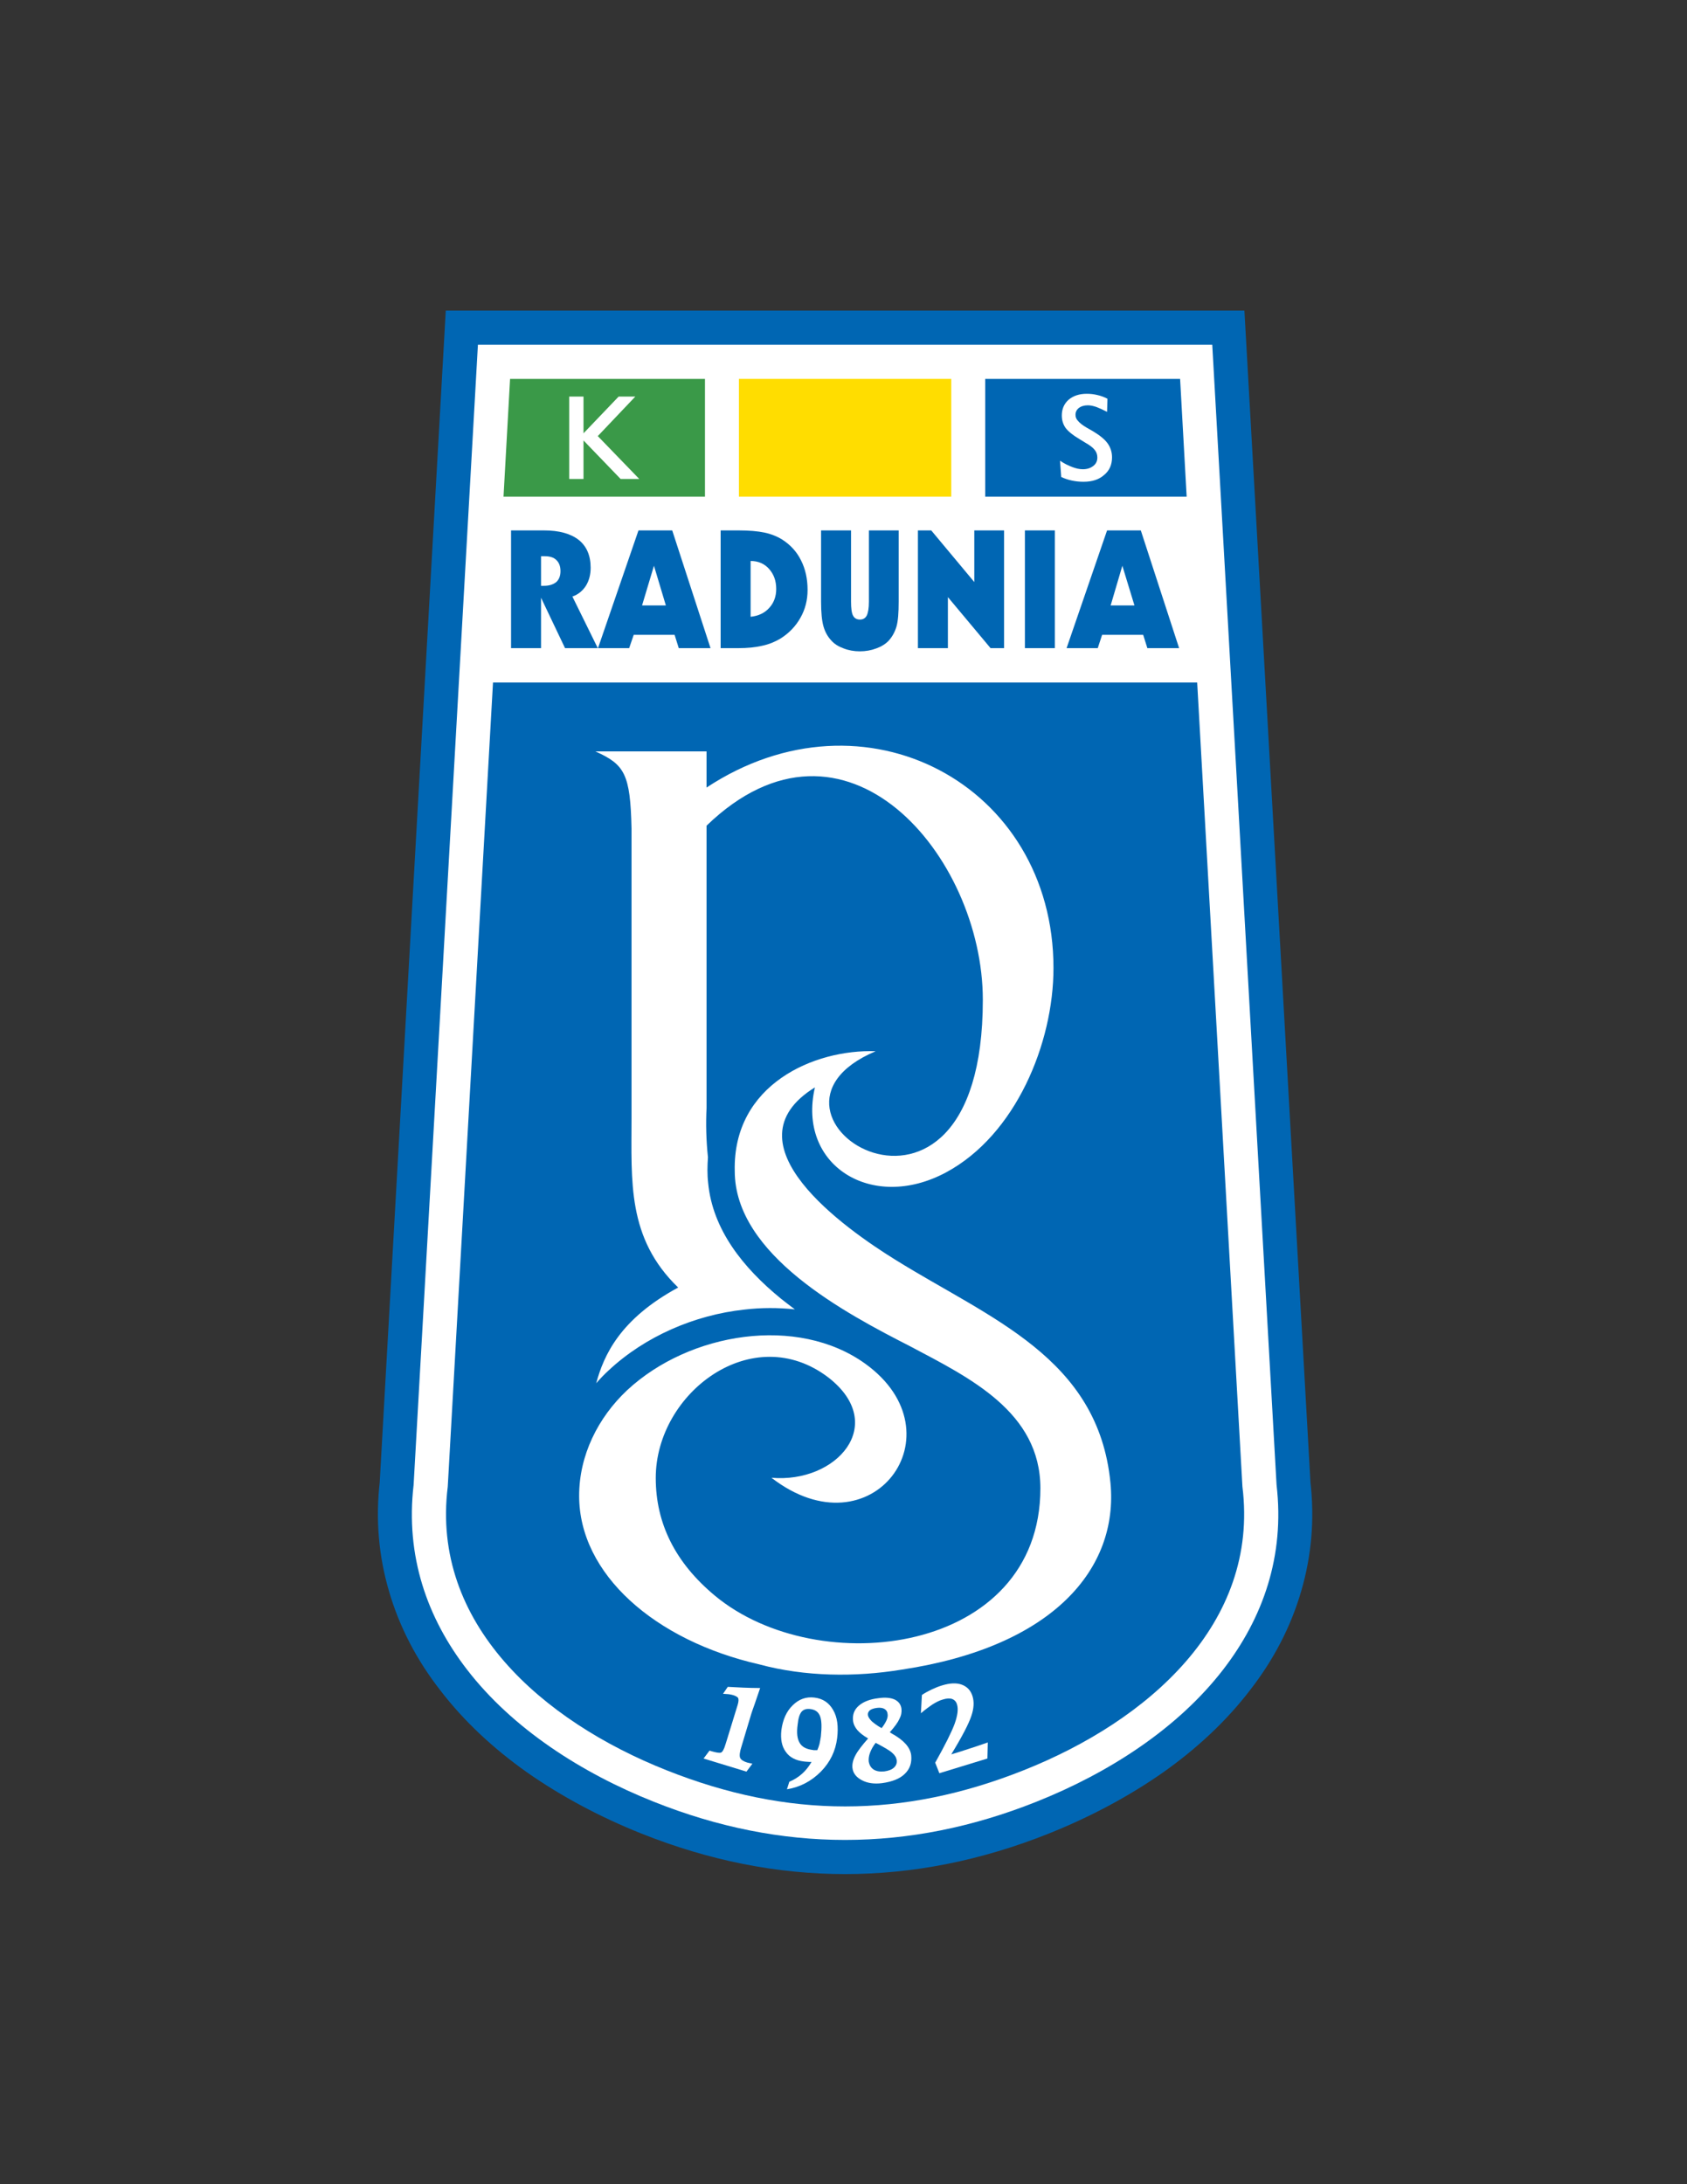 <?xml version="1.0" encoding="iso-8859-1"?>
<!-- Generator: Adobe Illustrator 24.0.1, SVG Export Plug-In . SVG Version: 6.00 Build 0)  -->
<svg version="1.1" id="Layer_1" xmlns="http://www.w3.org/2000/svg" xmlns:xlink="http://www.w3.org/1999/xlink" x="0px" y="0px"
	 viewBox="0 0 612 792" style="enable-background:new 0 0 612 792;" xml:space="preserve">
<rect x="0" y="0" width="612" height="792" fill="#333333" stroke="none"/>
<path style="fill:#0066B3;" d="M232.704,664.864c-14.616-5.832-28.872-13.32-41.688-22.32c-11.88-8.424-22.608-18.288-31.32-29.664
	c-8.424-10.8-14.832-22.896-18.648-36.144c-3.6-12.384-4.896-25.632-3.24-39.744l-0.072,0.72l23.976-425.088H451.44l23.976,425.088
	l-0.072-0.72c1.656,14.112,0.36,27.36-3.24,39.744c-3.816,13.248-10.224,25.344-18.648,36.144
	c-8.712,11.376-19.44,21.24-31.32,29.664c-12.816,9-27.072,16.488-41.688,22.32c-24.552,9.792-49.176,14.688-73.872,14.688
	C281.88,679.552,257.256,674.656,232.704,664.864z"/>
<path style="fill:#FFFFFF;" d="M237.24,653.344c-26.28-10.44-51.336-26.568-67.824-47.952c-14.4-18.648-22.392-41.112-19.368-66.96
	l23.328-413.424h266.4l23.328,413.424c3.024,25.848-4.968,48.312-19.368,66.96c-16.488,21.384-41.544,37.512-67.824,47.952
	C329.688,671.776,283.464,671.776,237.24,653.344z"/>
<path style="fill:#0066B3;" d="M241.776,641.896c-45-17.856-85.536-53.136-79.344-102.816l16.416-291.6h255.456l16.416,291.6
	c6.192,49.68-34.344,84.96-79.344,102.816C327.384,659.392,285.768,659.392,241.776,641.896z"/>
<g>
	<path style="fill:#FFFFFF;" d="M272.592,621.304l-3.528,11.736c-0.72,2.16-0.864,3.6-0.576,4.32c0.288,0.72,1.152,1.296,2.52,1.728
		c0.288,0.072,0.648,0.144,0.936,0.216c0.36,0.072,0.648,0.144,1.008,0.216l-2.16,2.88l-15.552-4.752l2.16-2.88l0.648,0.216
		c1.728,0.504,2.952,0.72,3.528,0.504c0.504-0.216,1.08-1.152,1.584-2.88l0.432-1.368l4.032-13.104
		c0.36-1.224,0.36-2.016,0.144-2.448c-0.216-0.36-0.864-0.72-1.728-1.008c-0.504-0.144-1.08-0.288-1.728-0.36
		c-0.648-0.072-1.296-0.072-2.016-0.144l1.728-2.52c1.8,0.072,3.672,0.216,5.616,0.288c1.944,0.072,3.96,0.144,6.12,0.144
		c-0.792,2.304-1.44,4.248-2.016,5.904C273.168,619.648,272.736,620.8,272.592,621.304z"/>
	<path style="fill:#FFFFFF;" d="M286.344,646.072c1.728-0.72,3.313-1.728,4.608-2.88c1.368-1.224,2.448-2.592,3.456-4.32
		c-0.216,0-0.504,0-0.864,0c-0.864-0.072-1.512-0.072-1.872-0.144c-3.024-0.36-5.256-1.512-6.624-3.528
		c-1.44-1.944-1.944-4.608-1.584-7.848c0.504-3.744,1.8-6.768,4.104-9c2.232-2.232,4.896-3.168,7.848-2.808
		c3.096,0.36,5.328,1.872,6.84,4.536c1.512,2.592,1.944,5.976,1.44,10.152c-0.576,4.68-2.52,8.712-5.904,12.168
		c-3.456,3.456-7.488,5.616-12.312,6.408L286.344,646.072L286.344,646.072z M296.496,634.624c0.288-0.648,0.576-1.44,0.792-2.232
		c0.144-0.792,0.36-1.728,0.504-2.736c0.36-3.384,0.288-5.832-0.288-7.344c-0.576-1.512-1.728-2.376-3.456-2.592
		c-1.44-0.216-2.52,0.144-3.24,0.936c-0.72,0.864-1.224,2.376-1.44,4.68c-0.432,3.024-0.144,5.184,0.72,6.624
		c0.864,1.512,2.448,2.304,4.752,2.592c0.144,0.072,0.432,0.072,0.792,0.072C295.992,634.624,296.28,634.624,296.496,634.624z"/>
	<path style="fill:#FFFFFF;" d="M317.664,631.96c-0.936,1.224-1.584,2.376-2.016,3.528c-0.432,1.152-0.576,2.16-0.504,3.168
		c0.216,1.368,0.792,2.304,1.728,2.952c1.008,0.648,2.232,0.864,3.888,0.72c1.584-0.216,2.736-0.648,3.528-1.368
		c0.792-0.72,1.152-1.584,1.008-2.736c-0.144-0.936-0.648-1.8-1.656-2.664C322.704,634.696,320.688,633.544,317.664,631.96
		L317.664,631.96z M319.824,626.632c0.864-1.08,1.44-2.088,1.8-2.88c0.36-0.864,0.504-1.656,0.36-2.304
		c-0.072-0.792-0.432-1.368-1.152-1.8c-0.648-0.36-1.584-0.504-2.664-0.36c-1.152,0.144-2.016,0.432-2.592,0.864
		c-0.576,0.504-0.792,1.08-0.72,1.728c0.072,0.648,0.576,1.44,1.44,2.304C317.232,624.976,318.384,625.84,319.824,626.632
		L319.824,626.632z M314.928,630.376c-1.728-1.008-3.024-2.016-3.888-3.024c-0.864-1.008-1.44-2.16-1.584-3.456
		c-0.216-2.16,0.432-3.96,2.088-5.4c1.656-1.44,4.032-2.376,7.2-2.736c2.448-0.36,4.392-0.144,5.832,0.504
		c1.44,0.72,2.232,1.8,2.448,3.312c0.144,1.224-0.072,2.448-0.72,3.672c-0.576,1.296-1.728,2.88-3.528,4.896
		c0.216,0.072,0.432,0.216,0.72,0.432c4.32,2.376,6.696,4.968,7.056,7.848c0.288,2.736-0.432,4.968-2.304,6.768
		c-1.8,1.8-4.608,2.88-8.28,3.384c-2.88,0.36-5.328,0-7.344-1.08c-2.016-1.08-3.168-2.52-3.384-4.464
		c-0.144-1.368,0.216-2.88,1.08-4.536C311.184,634.84,312.768,632.824,314.928,630.376z"/>
	<path style="fill:#FFFFFF;" d="M358.344,631.816l-0.144,5.832l-17.424,5.328l-1.512-3.816c3.6-6.408,5.976-11.16,7.056-14.112
		c1.08-3.024,1.368-5.328,0.864-6.984c-0.288-1.008-0.864-1.656-1.8-2.016c-0.864-0.288-2.016-0.216-3.384,0.216
		c-1.08,0.288-2.232,0.864-3.528,1.656c-1.296,0.864-2.808,1.944-4.392,3.312l0.36-6.624c1.152-0.792,2.376-1.44,3.6-2.016
		c1.224-0.576,2.448-1.08,3.672-1.44c2.808-0.864,5.256-1.008,7.2-0.288c1.944,0.72,3.24,2.088,3.888,4.176
		c0.648,2.088,0.504,4.464-0.432,7.2c-0.936,2.808-3.312,7.416-7.272,13.896c2.232-0.648,4.464-1.368,6.624-2.088
		C353.952,633.328,356.112,632.608,358.344,631.816z"/>
</g>
<path style="fill:#FFFFFF;" d="M382.176,351.016c0,27.36-13.752,60.552-38.952,74.088c-26.928,14.472-54.144-2.592-47.592-30.816
	c-33.048,20.448,11.16,51.336,29.16,62.496c34.344,21.384,73.584,35.424,78.048,80.856c3.024,31.104-20.736,59.472-75.6,67.752
	c-16.992,2.808-35.208,2.592-51.768-1.872c-37.944-8.64-65.376-32.76-65.376-61.128c0-14.688,6.84-28.368,17.424-38.304
	c22.608-21.024,61.848-27.288,86.4-9.576c34.92,25.2,2.376,69.48-34.056,41.328c23.616,2.088,42.48-19.296,20.736-36.288
	c-27.504-21.096-62.712,5.472-62.712,36.36c0,16.56,7.128,30.744,21.384,42.624c37.584,31.32,118.152,21.24,118.152-38.88
	c0-27.72-25.776-40.104-47.232-51.48c-23.4-11.952-63.648-33.12-63.648-63.576c-0.72-31.392,28.872-44.208,51.12-43.416
	c-54,22.752,38.88,81.576,38.88-18.648c0-52.056-49.968-111.672-100.224-63.144v102.312c-0.288,5.76-0.144,11.808,0.504,17.928
	c-0.216,3.096-0.288,6.192,0.072,9.288c1.584,16.848,12.6,30.744,26.496,42.048c1.656,1.296,3.312,2.592,4.968,3.816
	c-6.048-0.648-12.168-0.648-18.288,0.072c-18.144,1.944-36.144,9.792-49.248,22.032c-1.584,1.44-3.096,3.024-4.536,4.68
	c2.736-10.08,8.568-23.256,29.736-34.704c-18.576-17.928-16.92-38.448-16.92-61.632v-104.76
	c-0.432-19.872-2.52-23.256-13.104-28.008h40.32v13.104C313.488,247.84,382.176,284.488,382.176,351.016z"/>
<polygon style="fill:#0066B3;" points="357.408,137.392 428.112,137.392 430.488,180.088 357.408,180.088 "/>
<rect x="268.056" y="137.392" style="fill:#FFDD00;" width="77.04" height="42.696"/>
<polygon style="fill:#3A9948;" points="182.664,180.088 185.04,137.392 255.744,137.392 255.744,180.088 "/>
<g>
	<path style="fill:#0066B3;" d="M196.272,212.416h1.08c1.944,0,3.384-0.504,4.464-1.368c1.008-0.936,1.512-2.232,1.512-3.96
		c0-1.728-0.504-3.096-1.512-4.032c-0.936-0.936-2.376-1.368-4.176-1.368h-1.368V212.416L196.272,212.416z M185.4,235.024v-42.696
		h11.88c5.544,0,9.72,1.152,12.672,3.456c2.88,2.304,4.32,5.688,4.32,10.08c0,2.52-0.576,4.68-1.728,6.552
		c-1.224,1.872-2.808,3.168-4.896,3.888l9.216,18.72h-11.88l-8.712-18.288v18.288H185.4z"/>
	<path style="fill:#0066B3;" d="M232.92,219.544h8.64l-4.32-14.4L232.92,219.544L232.92,219.544z M216.936,235.024l14.688-42.696
		h12.24l13.896,42.696h-11.52l-1.512-4.824h-14.832l-1.656,4.824H216.936z"/>
	<path style="fill:#0066B3;" d="M272.304,223.648c2.808-0.288,5.112-1.368,6.768-3.24c1.656-1.8,2.52-4.104,2.52-6.84
		c0-2.952-0.864-5.328-2.592-7.272c-1.656-1.872-3.888-2.88-6.696-2.88V223.648L272.304,223.648z M267.768,192.328
		c4.032,0,7.2,0.288,9.576,0.792c2.376,0.504,4.536,1.368,6.408,2.52c3.024,1.944,5.328,4.464,6.84,7.56
		c1.584,3.096,2.376,6.696,2.376,10.728c0,3.672-0.864,7.056-2.592,10.08c-1.728,3.096-4.176,5.616-7.272,7.56
		c-1.944,1.152-4.176,2.088-6.624,2.592c-2.448,0.576-5.328,0.864-8.712,0.864h-6.336v-42.696H267.768z"/>
	<path style="fill:#0066B3;" d="M315.216,218.176v-25.848h10.8v25.848c0,3.96-0.216,6.984-0.792,9
		c-0.576,1.944-1.512,3.672-2.808,5.112c-1.152,1.224-2.664,2.16-4.464,2.808c-1.872,0.72-3.888,1.08-6.048,1.08
		c-2.088,0-4.104-0.36-5.904-1.08c-1.8-0.648-3.312-1.584-4.392-2.808c-1.368-1.44-2.304-3.168-2.88-5.184
		c-0.576-2.016-0.864-5.04-0.864-8.928v-25.848h10.872v25.848c0,2.376,0.216,4.105,0.72,5.04c0.504,0.936,1.296,1.44,2.52,1.44
		c1.152,0,1.944-0.504,2.448-1.44C314.928,222.208,315.216,220.552,315.216,218.176z"/>
	<polygon style="fill:#0066B3;" points="333,235.024 333,192.328 337.824,192.328 353.448,211.048 353.448,192.328 364.248,192.328 
		364.248,235.024 359.352,235.024 343.872,216.52 343.872,235.024 	"/>
	<rect x="371.808" y="192.328" style="fill:#0066B3;" width="10.872" height="42.696"/>
	<path style="fill:#0066B3;" d="M402.912,219.544h8.64l-4.392-14.4L402.912,219.544L402.912,219.544z M386.928,235.024
		l14.688-42.696h12.24l13.896,42.696h-11.52l-1.512-4.824h-14.904l-1.584,4.824H386.928z"/>
</g>
<polygon style="fill:#FFFFFF;" points="206.496,173.68 206.496,143.8 211.68,143.8 211.68,157.12 224.424,143.8 230.472,143.8 
	216.864,158.128 231.912,173.68 225.144,173.68 211.68,159.712 211.68,173.68 "/>
<path style="fill:#FFFFFF;" d="M384.552,167.056c1.584,1.08,3.096,1.8,4.464,2.304c1.296,0.504,2.592,0.792,3.816,0.792
	c1.584,0,2.808-0.432,3.816-1.224c0.936-0.72,1.44-1.728,1.44-3.024c0-1.008-0.288-1.944-0.936-2.736
	c-0.648-0.864-1.8-1.728-3.456-2.664l-2.232-1.368c-2.304-1.368-3.888-2.664-4.896-3.96c-0.936-1.368-1.368-2.808-1.368-4.536
	c0-2.304,0.792-4.176,2.448-5.688c1.728-1.44,3.888-2.16,6.624-2.16c1.296,0,2.52,0.144,3.744,0.432
	c1.296,0.288,2.52,0.72,3.744,1.368l-0.144,4.752c-1.512-0.792-2.808-1.368-3.96-1.8c-1.08-0.36-2.088-0.576-3.024-0.576
	c-1.368,0-2.448,0.36-3.24,0.936c-0.792,0.648-1.224,1.44-1.224,2.52c0,0.864,0.288,1.584,0.936,2.232
	c0.576,0.72,1.584,1.512,3.168,2.448l2.16,1.224c2.52,1.512,4.32,2.952,5.4,4.464c1.008,1.44,1.584,3.096,1.584,5.04
	c0,2.664-0.936,4.824-2.88,6.408c-1.872,1.656-4.32,2.448-7.488,2.448c-1.44,0-2.808-0.144-4.176-0.432
	c-1.368-0.288-2.664-0.72-3.888-1.296L384.552,167.056z"/>
</svg>
